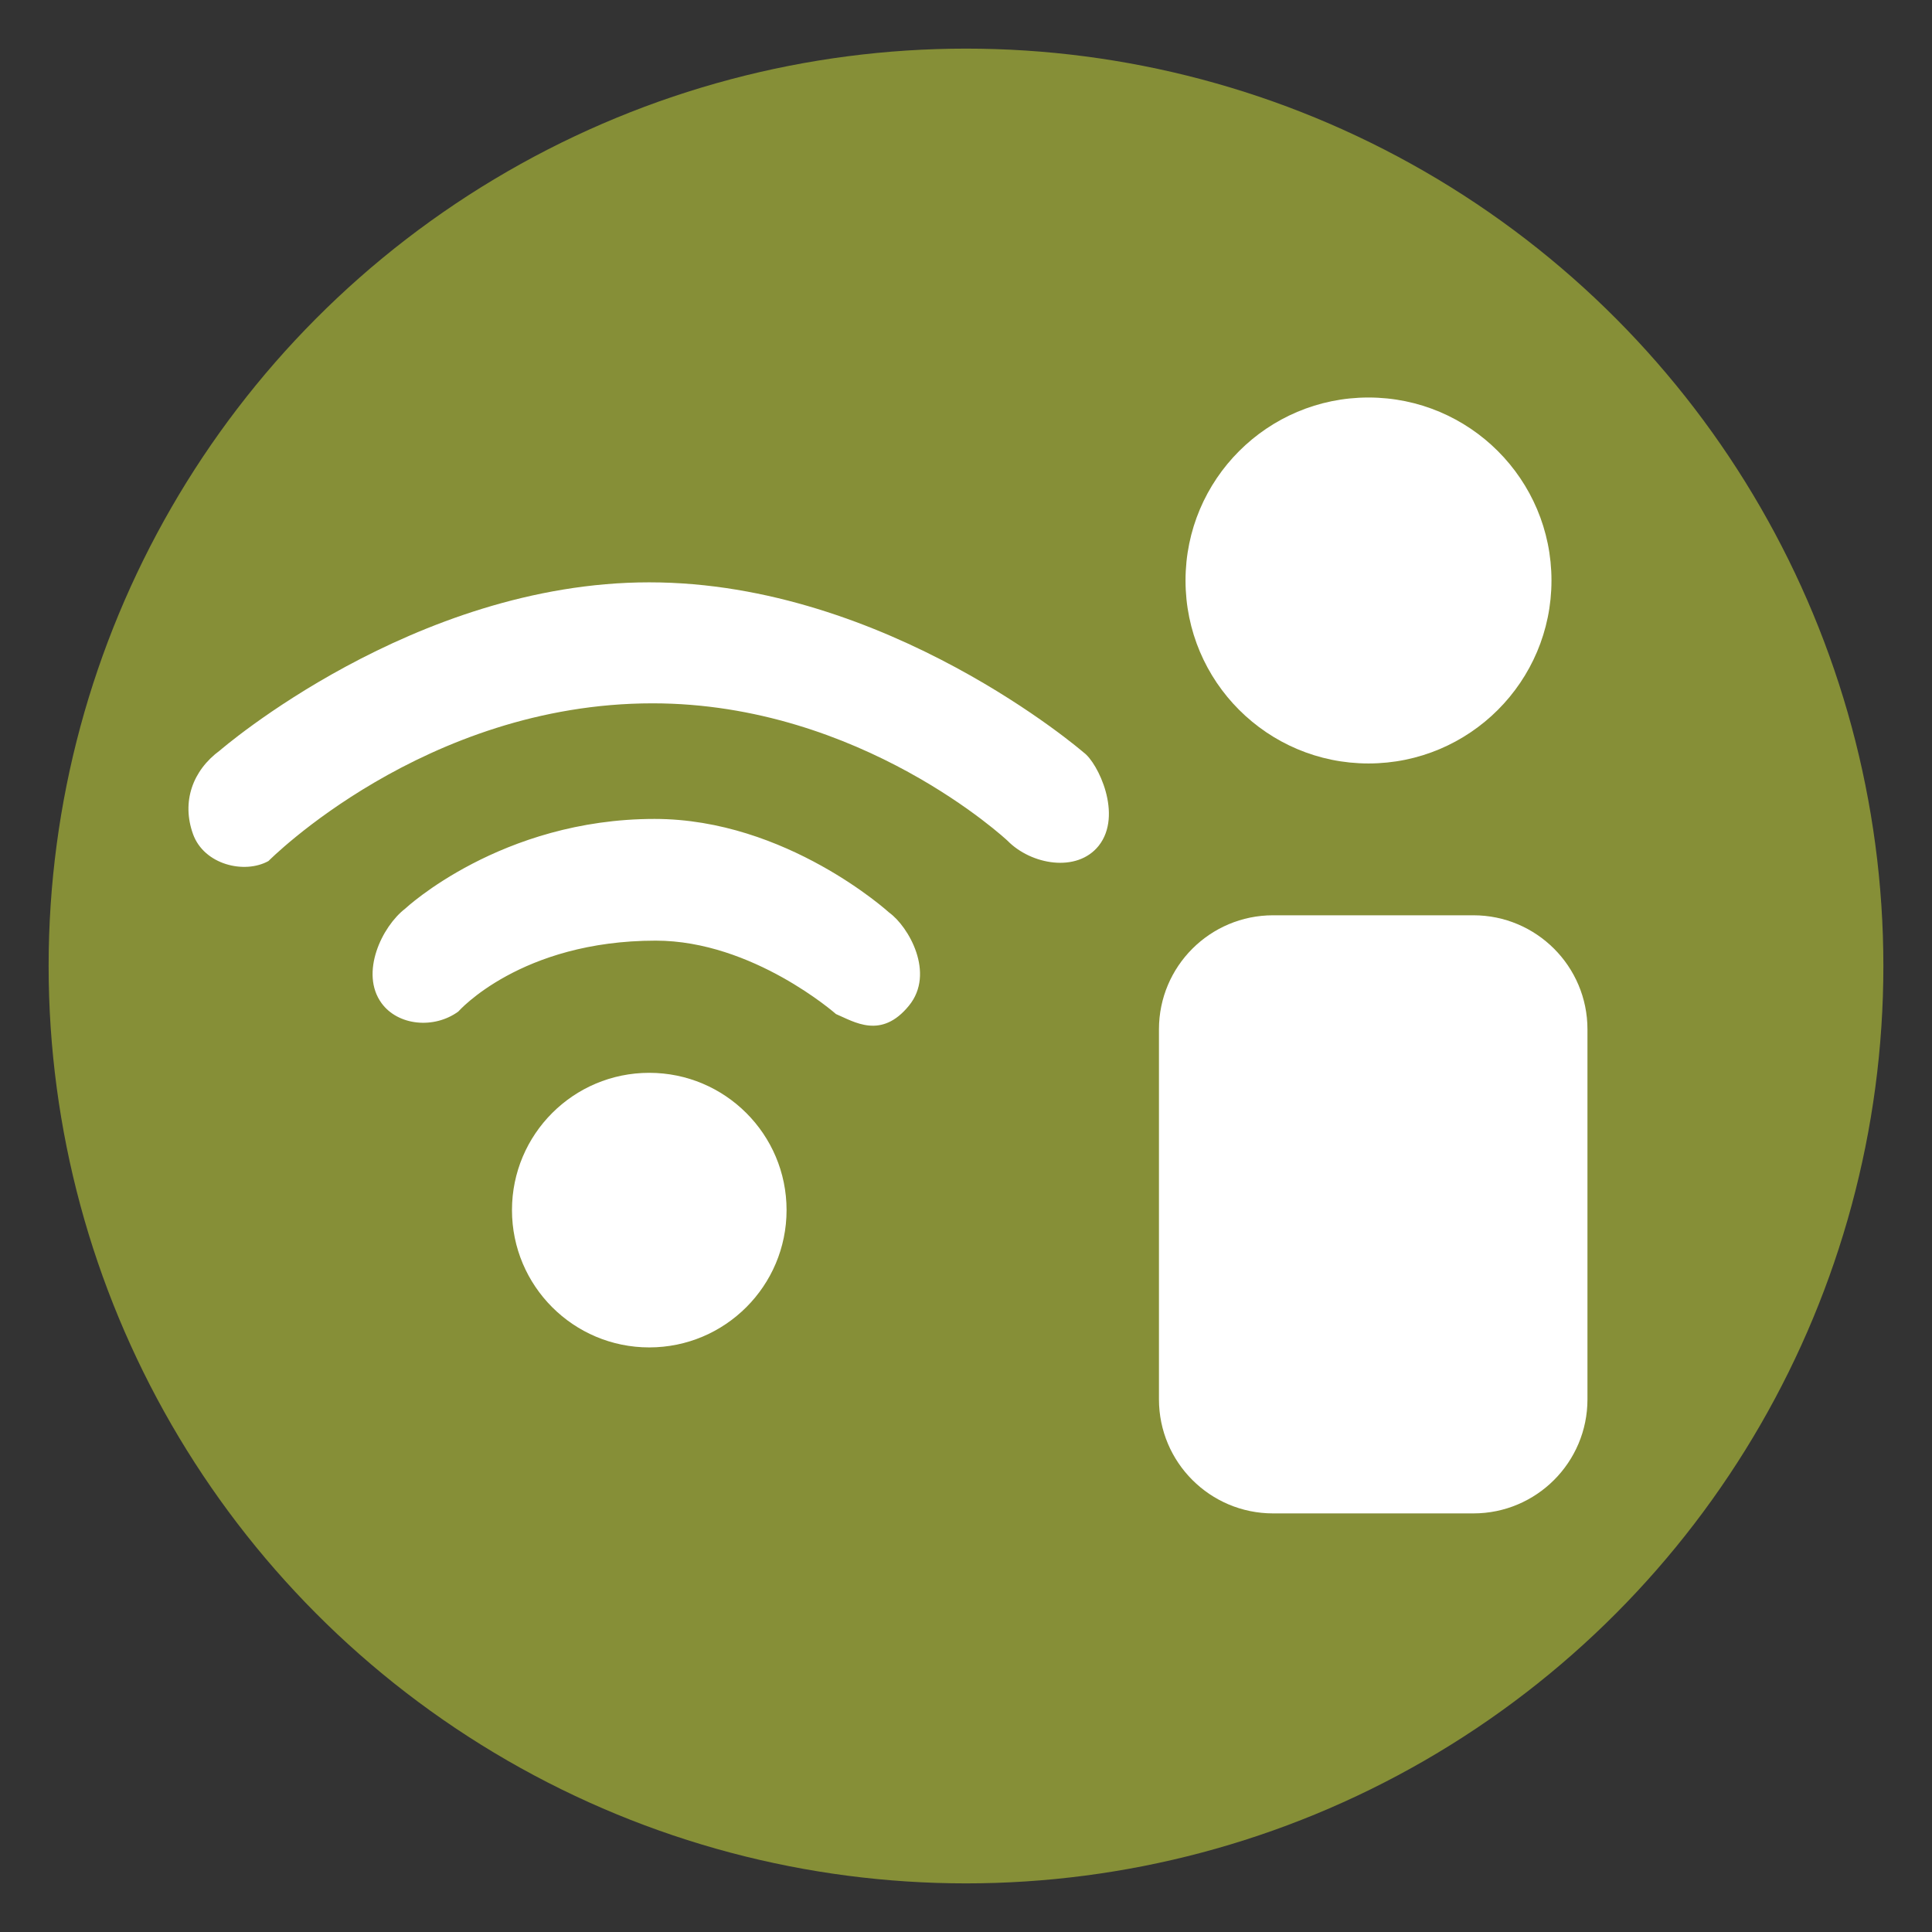 <svg xmlns="http://www.w3.org/2000/svg" width="24" height="24" viewBox="0 0 24 24"><rect x="0" y="0" width="24" height="24" fill="#333333" stroke="none"/><circle fill-rule="evenodd" clip-rule="evenodd" fill="#868F37" cx="12" cy="12" r="11.396"/><path fill="#FFFFFF" d="M11.045,11.336c0,0-1.275-1.163-2.913-1.163c-1.91,0-3.099,1.115-3.099,1.115 c-0.288,0.221-0.566,0.8-0.293,1.174c0.204,0.279,0.65,0.324,0.953,0.104c0,0,0.773-0.881,2.453-0.881 c1.206,0,2.239,0.912,2.239,0.912c0.225,0.095,0.561,0.319,0.906-0.104C11.621,12.09,11.286,11.509,11.045,11.336z M13.462,9.348 c0,0-2.44-2.114-5.397-2.114c-2.928,0-5.333,2.088-5.333,2.088c-0.34,0.249-0.479,0.638-0.334,1.04 c0.137,0.379,0.638,0.5,0.937,0.334c0,0,1.937-1.959,4.771-1.959c2.591,0,4.41,1.707,4.41,1.707 c0.292,0.298,0.861,0.401,1.132,0.063C13.952,10.124,13.638,9.474,13.462,9.348z M8.065,13.327c-0.942,0-1.705,0.764-1.705,1.705 c0,0.942,0.763,1.706,1.705,1.706s1.706-0.764,1.706-1.706C9.771,14.091,9.007,13.327,8.065,13.327z"/><circle fill-rule="evenodd" clip-rule="evenodd" fill="#FFFFFF" cx="17" cy="7.211" r="2.273"/><path fill-rule="evenodd" clip-rule="evenodd" fill="#FFFFFF" d="M18.303,11.37h-2.488c-0.783,0-1.418,0.634-1.418,1.417v4.596 c0,0.783,0.635,1.417,1.418,1.417h2.488c0.782,0,1.417-0.634,1.417-1.417v-4.596C19.72,12.004,19.085,11.37,18.303,11.37z"/></svg>